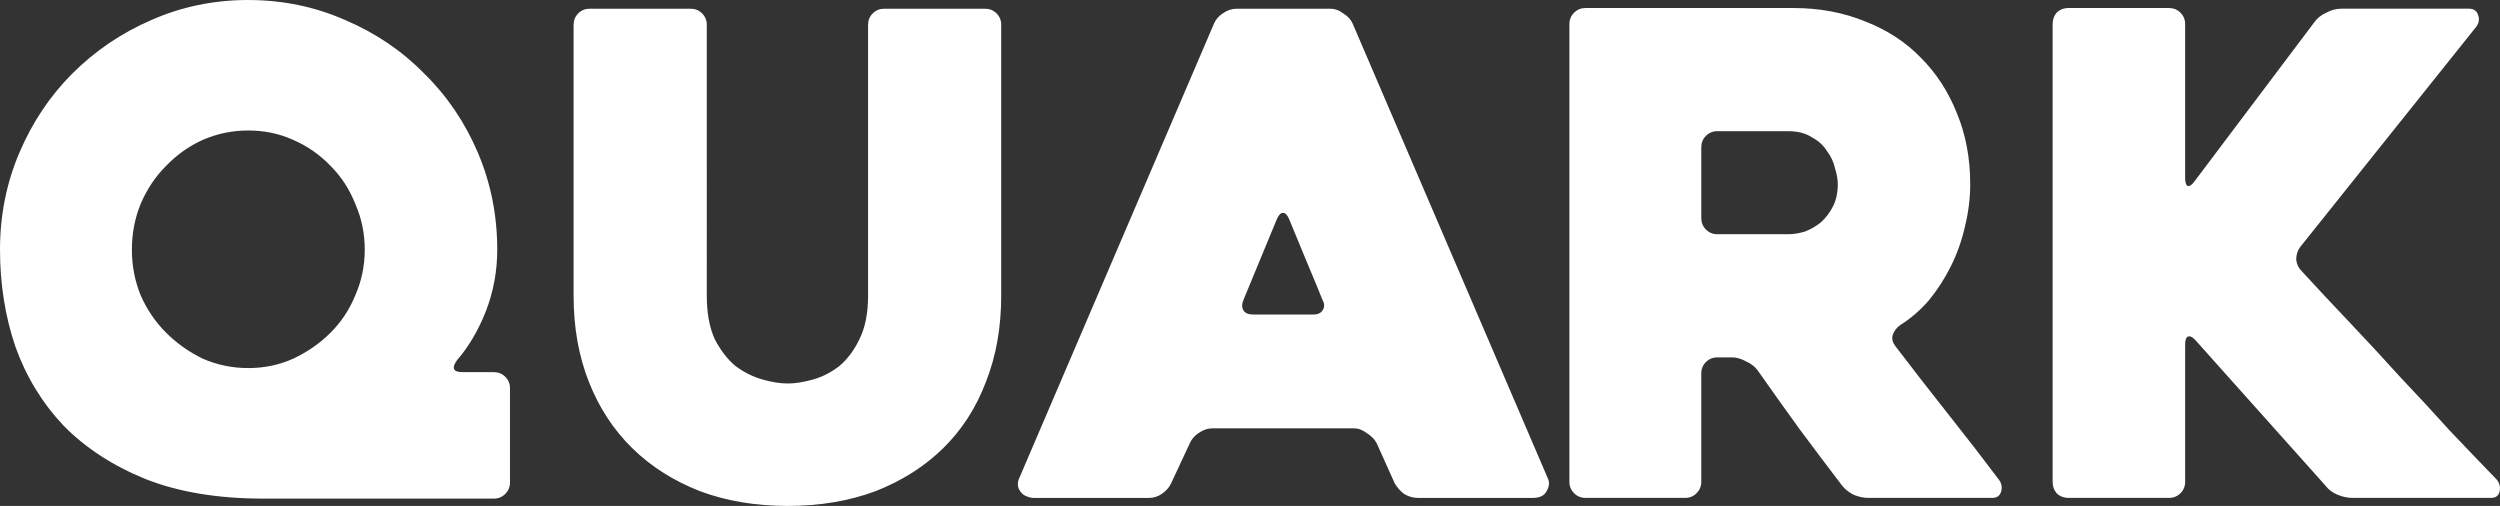 <svg xmlns="http://www.w3.org/2000/svg" width="512" height="103.619" viewBox="0 0 135.467 27.416"><rect x="0" y="0" width="135.467" height="27.416" fill="#333333" stroke="none"/><defs/><path d="m 47.12,81.791 c -1.862,0 -3.614,0.363 -5.258,1.088 -1.62,0.701 -3.047,1.668 -4.28,2.901 -1.209,1.209 -2.163,2.636 -2.864,4.28 -0.701,1.644 -1.052,3.396 -1.052,5.258 0,1.862 0.278,3.614 0.834,5.258 0.58,1.62 1.45,3.047 2.611,4.28 1.185,1.209 2.672,2.175 4.461,2.901 1.789,0.701 3.904,1.052 6.346,1.052 h 12.511 c 0.242,0 0.447,-0.085 0.616,-0.255 0.169,-0.169 0.255,-0.375 0.255,-0.616 v -5.113 c 0,-0.242 -0.085,-0.447 -0.255,-0.616 -0.169,-0.169 -0.375,-0.253 -0.616,-0.253 h -1.704 c -0.508,0 -0.604,-0.218 -0.29,-0.653 0.629,-0.725 1.148,-1.608 1.559,-2.647 0.411,-1.064 0.616,-2.176 0.616,-3.337 0,-1.862 -0.35,-3.614 -1.051,-5.258 -0.701,-1.644 -1.669,-3.071 -2.902,-4.28 -1.209,-1.233 -2.635,-2.2 -4.279,-2.901 -1.644,-0.725 -3.398,-1.088 -5.259,-1.088 z m 72.458,0.435 c -0.242,0 -0.447,0.084 -0.616,0.253 -0.169,0.169 -0.255,0.375 -0.255,0.616 v 24.806 c 0,0.242 0.085,0.447 0.255,0.616 0.169,0.169 0.375,0.253 0.616,0.253 h 5.403 c 0.242,0 0.447,-0.084 0.616,-0.253 0.169,-0.169 0.255,-0.375 0.255,-0.616 v -5.876 c 0,-0.242 0.084,-0.447 0.253,-0.616 0.169,-0.169 0.375,-0.253 0.616,-0.253 h 0.798 c 0.242,0 0.495,0.072 0.761,0.217 0.266,0.121 0.471,0.278 0.616,0.471 0.749,1.064 1.499,2.116 2.249,3.155 0.774,1.04 1.547,2.067 2.321,3.082 0.145,0.193 0.35,0.363 0.616,0.508 0.29,0.121 0.556,0.181 0.798,0.181 h 6.745 c 0.242,0 0.399,-0.109 0.471,-0.326 0.072,-0.242 0.035,-0.46 -0.11,-0.653 -0.798,-1.064 -1.704,-2.236 -2.719,-3.517 -1.015,-1.281 -1.983,-2.526 -2.902,-3.735 -0.145,-0.193 -0.193,-0.388 -0.145,-0.581 0.072,-0.218 0.206,-0.398 0.4,-0.543 0.58,-0.363 1.1,-0.811 1.559,-1.342 0.459,-0.556 0.858,-1.172 1.196,-1.849 0.338,-0.677 0.592,-1.39 0.761,-2.139 0.193,-0.774 0.29,-1.547 0.29,-2.321 0,-1.402 -0.241,-2.684 -0.725,-3.845 -0.459,-1.16 -1.112,-2.163 -1.958,-3.009 -0.822,-0.846 -1.826,-1.5 -3.01,-1.959 -1.185,-0.484 -2.478,-0.725 -3.88,-0.725 z m 26.183,0 c -0.266,0 -0.484,0.084 -0.653,0.253 -0.145,0.169 -0.217,0.375 -0.217,0.616 v 24.806 c 0,0.242 0.072,0.447 0.217,0.616 0.169,0.169 0.387,0.253 0.653,0.253 h 5.44 c 0.242,0 0.448,-0.084 0.618,-0.253 0.169,-0.169 0.253,-0.375 0.253,-0.616 v -7.435 c 0,-0.242 0.048,-0.387 0.145,-0.435 0.121,-0.048 0.266,0.025 0.435,0.218 l 7.035,7.869 c 0.145,0.193 0.35,0.351 0.616,0.471 0.29,0.121 0.569,0.181 0.834,0.181 h 7.507 c 0.266,0 0.423,-0.121 0.471,-0.363 0.048,-0.242 -0.012,-0.46 -0.181,-0.653 -0.798,-0.822 -1.644,-1.704 -2.539,-2.647 -0.87,-0.967 -1.765,-1.934 -2.684,-2.901 -0.895,-0.991 -1.8,-1.97 -2.719,-2.937 -0.919,-0.967 -1.789,-1.898 -2.611,-2.792 -0.169,-0.169 -0.267,-0.375 -0.291,-0.616 0,-0.266 0.073,-0.496 0.218,-0.689 l 9.538,-11.932 c 0.145,-0.193 0.181,-0.399 0.108,-0.616 -0.072,-0.242 -0.241,-0.362 -0.507,-0.362 h -6.927 c -0.266,0 -0.532,0.072 -0.798,0.217 -0.266,0.121 -0.471,0.278 -0.616,0.471 l -6.527,8.668 c -0.145,0.193 -0.266,0.278 -0.363,0.253 -0.097,-0.048 -0.145,-0.193 -0.145,-0.435 v -8.341 c 0,-0.242 -0.084,-0.447 -0.253,-0.616 -0.169,-0.169 -0.376,-0.253 -0.618,-0.253 z m -80.145,0.037 c -0.242,0 -0.447,0.084 -0.616,0.253 -0.169,0.169 -0.253,0.375 -0.253,0.616 v 14.687 c 0,1.717 0.277,3.276 0.833,4.678 0.556,1.402 1.342,2.599 2.357,3.59 1.015,0.991 2.237,1.765 3.663,2.321 1.426,0.532 3.009,0.798 4.75,0.798 1.741,0 3.325,-0.266 4.751,-0.798 1.426,-0.556 2.648,-1.33 3.663,-2.321 1.015,-0.991 1.789,-2.188 2.321,-3.59 0.556,-1.402 0.833,-2.962 0.833,-4.678 V 83.133 c 0,-0.242 -0.084,-0.447 -0.253,-0.616 -0.169,-0.169 -0.375,-0.253 -0.616,-0.253 h -5.476 c -0.242,0 -0.447,0.084 -0.616,0.253 -0.169,0.169 -0.253,0.375 -0.253,0.616 v 14.687 c 0,0.943 -0.157,1.729 -0.471,2.357 -0.29,0.604 -0.654,1.088 -1.089,1.451 -0.435,0.338 -0.906,0.58 -1.413,0.725 -0.508,0.145 -0.968,0.218 -1.379,0.218 -0.411,0 -0.87,-0.073 -1.378,-0.218 -0.508,-0.145 -0.992,-0.386 -1.451,-0.725 -0.435,-0.363 -0.809,-0.847 -1.123,-1.451 -0.29,-0.629 -0.436,-1.414 -0.436,-2.357 V 83.133 c 0,-0.242 -0.084,-0.447 -0.253,-0.616 -0.169,-0.169 -0.375,-0.253 -0.616,-0.253 z m 35.069,0 c -0.266,0 -0.52,0.084 -0.761,0.253 -0.218,0.145 -0.375,0.326 -0.471,0.543 L 88.934,107.611 c -0.097,0.193 -0.133,0.363 -0.108,0.508 0.024,0.145 0.084,0.266 0.18,0.363 0.073,0.097 0.181,0.169 0.326,0.217 0.121,0.048 0.242,0.073 0.363,0.073 h 6.237 c 0.242,0 0.472,-0.073 0.689,-0.218 0.242,-0.169 0.41,-0.362 0.507,-0.58 l 1.016,-2.176 c 0.097,-0.218 0.254,-0.398 0.471,-0.543 0.242,-0.169 0.495,-0.255 0.761,-0.255 h 7.652 c 0.242,0 0.472,0.085 0.689,0.255 0.242,0.145 0.423,0.326 0.543,0.543 l 0.979,2.176 c 0.121,0.218 0.29,0.411 0.508,0.58 0.242,0.145 0.495,0.218 0.761,0.218 h 6.201 c 0.387,0 0.641,-0.121 0.761,-0.363 0.145,-0.242 0.17,-0.471 0.073,-0.688 L 106.958,83.06 c -0.097,-0.218 -0.266,-0.398 -0.508,-0.543 -0.218,-0.169 -0.448,-0.253 -0.689,-0.253 z m -53.564,6.599 c 0.87,0 1.681,0.17 2.43,0.508 0.774,0.338 1.451,0.81 2.031,1.414 0.58,0.58 1.027,1.27 1.341,2.067 0.338,0.774 0.508,1.595 0.508,2.466 0,0.87 -0.17,1.692 -0.508,2.466 -0.314,0.774 -0.761,1.451 -1.341,2.031 -0.58,0.58 -1.257,1.052 -2.031,1.414 -0.749,0.338 -1.56,0.508 -2.43,0.508 -0.87,0 -1.692,-0.17 -2.466,-0.508 -0.749,-0.363 -1.414,-0.834 -1.994,-1.414 -0.58,-0.58 -1.039,-1.257 -1.378,-2.031 -0.314,-0.774 -0.471,-1.595 -0.471,-2.466 0,-0.87 0.157,-1.692 0.471,-2.466 0.338,-0.798 0.798,-1.487 1.378,-2.067 0.58,-0.604 1.245,-1.076 1.994,-1.414 0.774,-0.338 1.595,-0.508 2.466,-0.508 z m 79.602,0.037 h 3.844 c 0.508,0 0.931,0.109 1.269,0.326 0.363,0.193 0.641,0.447 0.834,0.761 0.218,0.29 0.362,0.604 0.435,0.943 0.097,0.314 0.145,0.593 0.145,0.834 0,0.459 -0.084,0.858 -0.253,1.196 -0.169,0.338 -0.387,0.629 -0.653,0.871 -0.266,0.218 -0.556,0.386 -0.87,0.507 -0.314,0.097 -0.617,0.145 -0.908,0.145 h -3.844 c -0.242,0 -0.447,-0.084 -0.616,-0.253 -0.169,-0.169 -0.253,-0.375 -0.253,-0.616 v -3.844 c 0,-0.242 0.084,-0.447 0.253,-0.616 0.169,-0.169 0.375,-0.255 0.616,-0.255 z m -23.536,4.425 c 0.121,0 0.23,0.109 0.326,0.326 0.29,0.701 0.604,1.462 0.943,2.284 0.338,0.798 0.628,1.499 0.87,2.104 0.121,0.218 0.121,0.411 0,0.58 -0.097,0.145 -0.266,0.218 -0.508,0.218 h -3.227 c -0.266,0 -0.448,-0.073 -0.544,-0.218 -0.097,-0.169 -0.097,-0.362 0,-0.58 l 1.814,-4.388 c 0.097,-0.218 0.206,-0.326 0.326,-0.326 z" style="font-size:64px;line-height:1;font-family:Heavitas;-inkscape-font-specification:Heavitas;letter-spacing:0;word-spacing:0;text-orientation:upright;white-space:pre;shape-inside:url(#a);fill:#fff;fill-opacity:1;stroke-width:67.733;stroke-linejoin:bevel;stroke-miterlimit:128;paint-order:stroke fill markers" transform="translate(-33.666,-81.791)"/></svg>